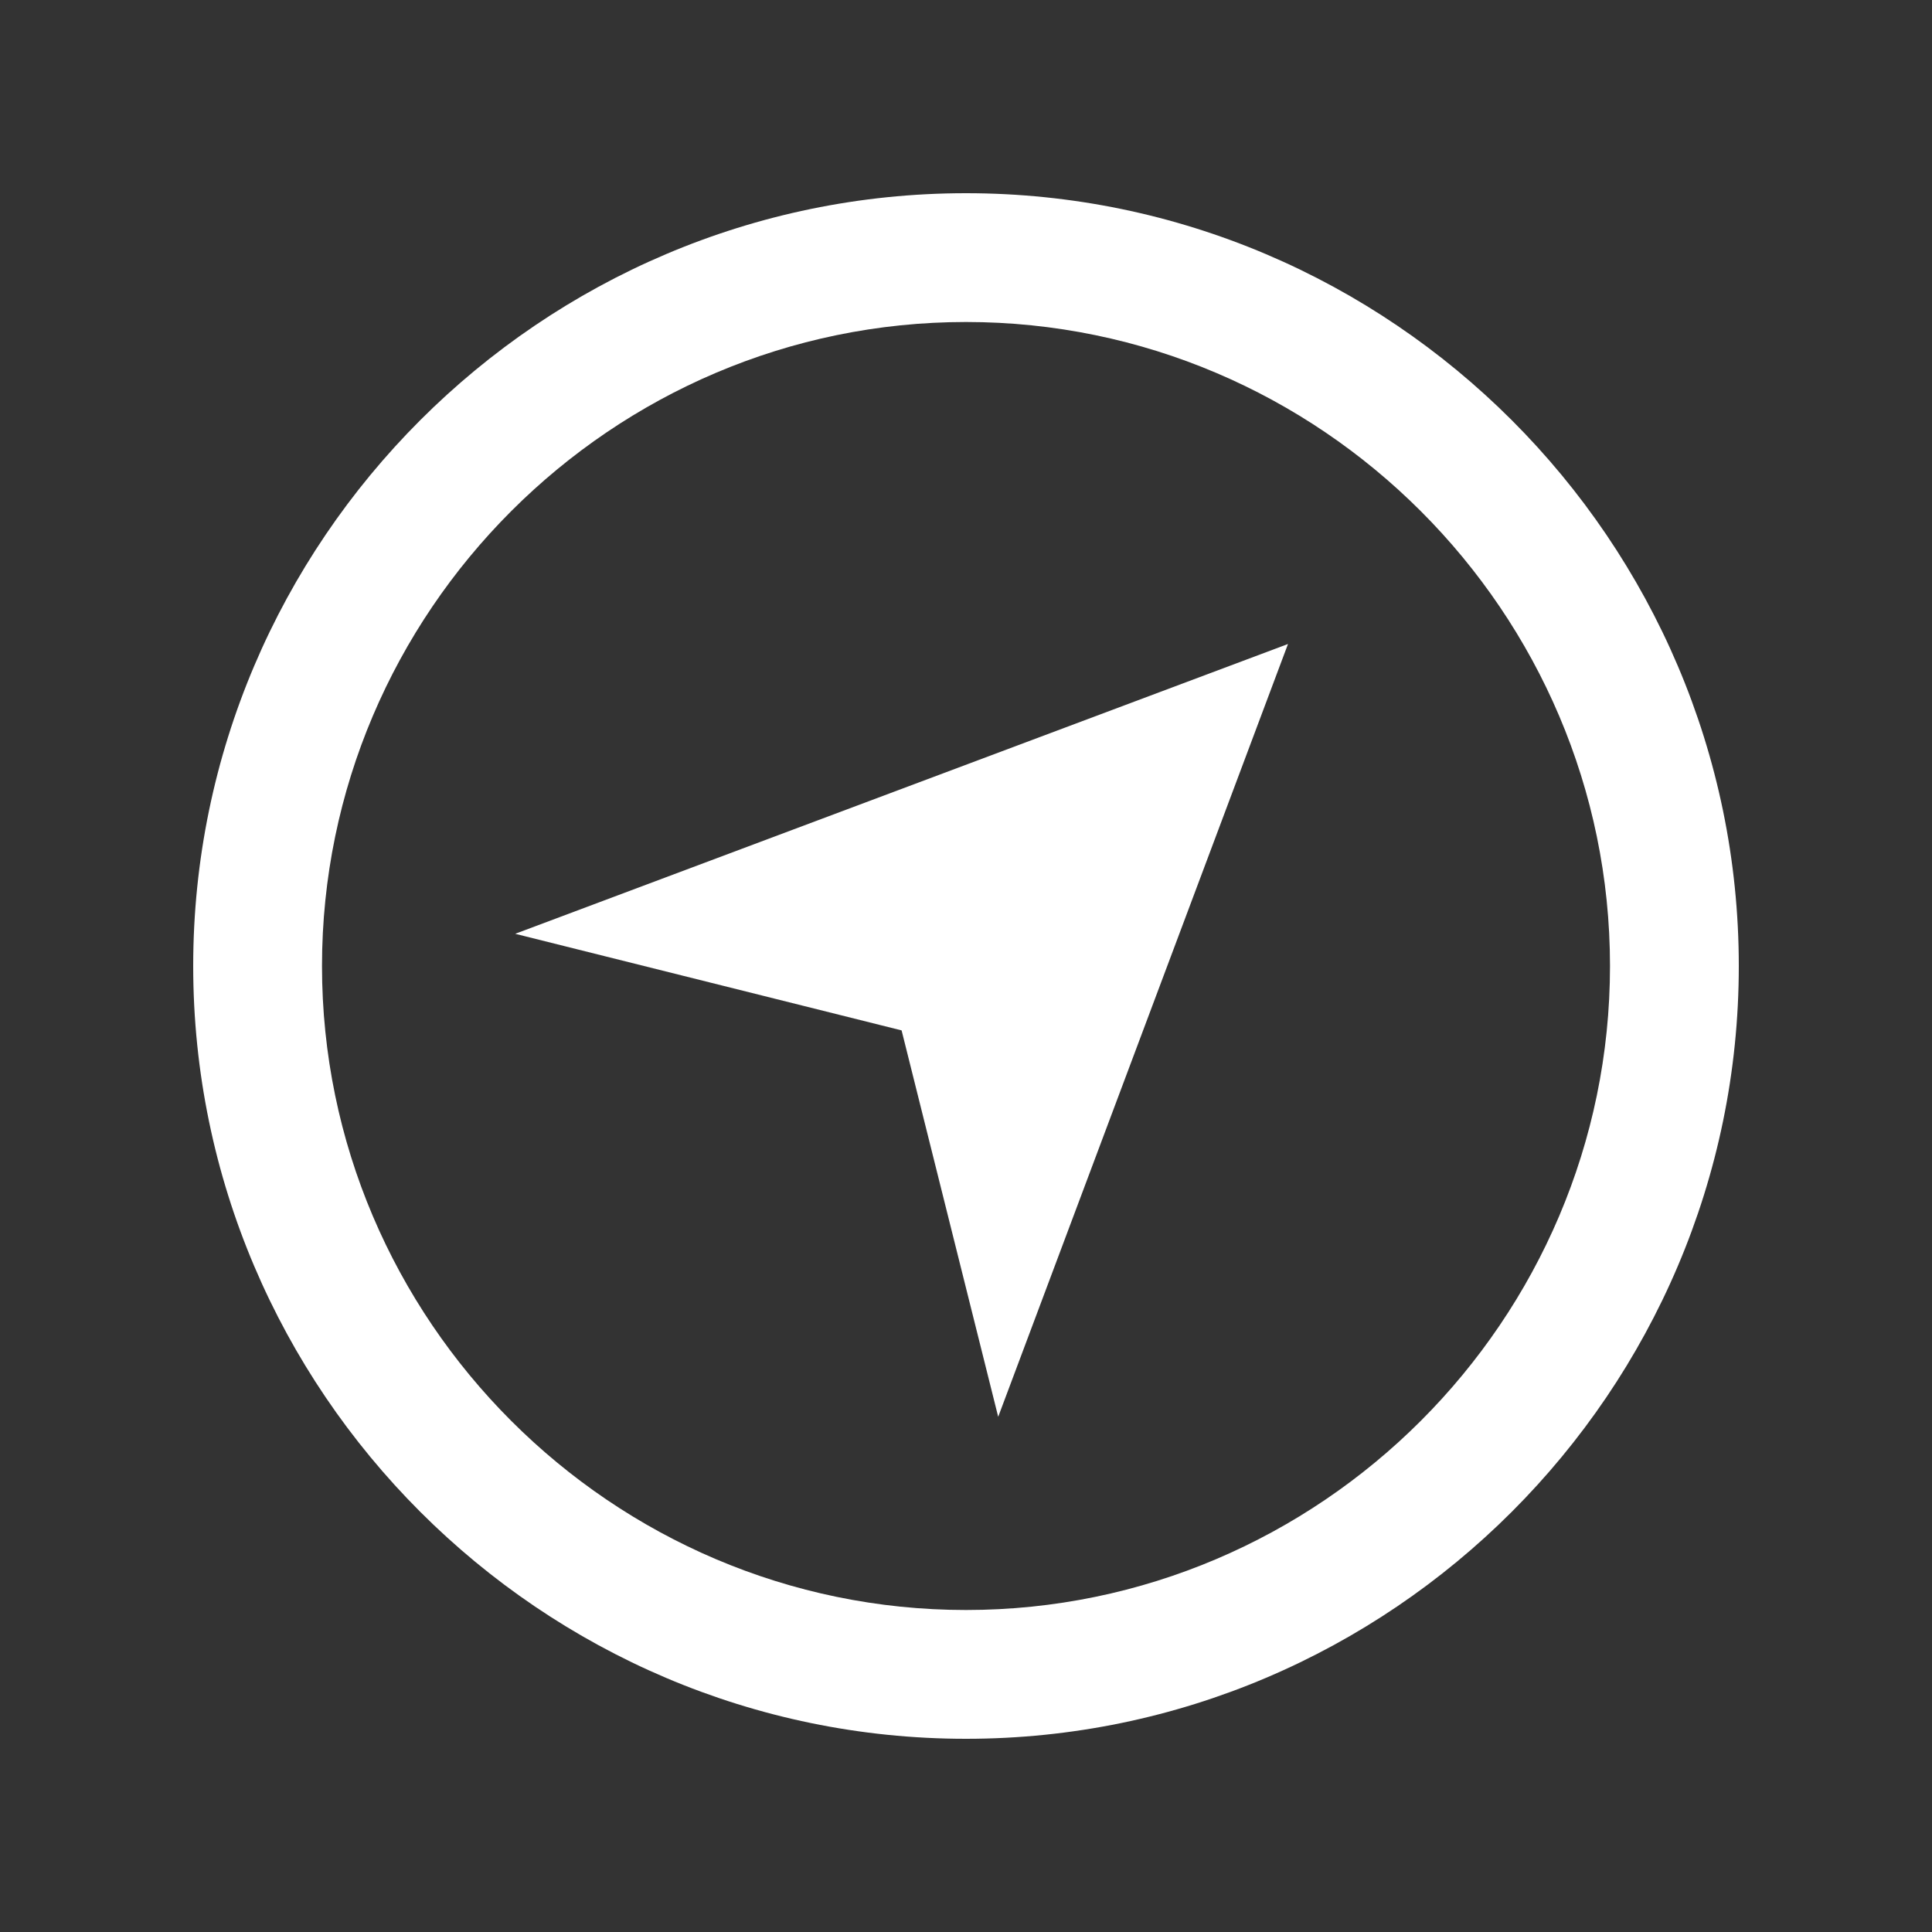 <?xml version="1.0" encoding="utf-8"?>
<!-- Generator: Adobe Illustrator 19.0.0, SVG Export Plug-In . SVG Version: 6.00 Build 0)  -->
<!DOCTYPE svg PUBLIC "-//W3C//DTD SVG 1.1//EN" "http://www.w3.org/Graphics/SVG/1.1/DTD/svg11.dtd">
<svg version="1.1" xmlns="http://www.w3.org/2000/svg" xmlns:xlink="http://www.w3.org/1999/xlink" x="0px" y="0px"
	 viewBox="0 0 30 30" style="enable-background:new 0 0 30 30;" xml:space="preserve">
<rect x="0" y="0" width="30" height="30" fill="#333333" stroke="none"/>
<style type="text/css">
	.st0{display:none;}
	.st1{display:inline;fill:#FFFFFF;}
	.st2{fill:#FFFFFF;}
</style>
<g id="Layer_1" class="st0">
	<path class="st1" d="M14,14H3V3h11V14z M27,14H16V3h11V14z M14,27H3V16h11V27z M27,27H16V16h11V27z"/>
</g>
<g id="Layer_2" class="st0">
	<path class="st1" d="M27,6H11V4h16V6z M27,9H11v2h16V9z M27,14H11v2h16V14z M27,19H11v2h16V19z M27,24H11v2h16V24z M9,4H3v6h6V4z
		 M9,12H3v6h6V12z M9,20H3v6h6V20z"/>
</g>
<g id="Layer_3" class="st0">
	<path class="st1" d="M15,3c-3.1,0-6,2.6-6,5.7c0,4.7,4.8,5.2,6,12.3c1.2-7.1,6-7.6,6-12.3C21,5.6,18.1,3,15,3z M15,11
		c-1.1,0-2-0.9-2-2s0.9-2,2-2s2,0.9,2,2S16.1,11,15,11z M27,27l-6.7-2.4L15,27l-5.6-2.4L3,27l4-9l4-1.6c0.4,0.5,0.7,1.1,1.1,1.7
		l-3.5,1.4l-1.7,3.9l2.7-1l1.5-2.7l-0.6,3l4.2,1.8l0.5-2l0.5,2l4.1-1.9l-0.6-3l1.6,2.9l2.7,1l-1.7-4L18,18.1
		c0.3-0.7,0.7-1.2,1.1-1.7l4,1.6L27,27z"/>
</g>
<g id="Layer_4">
	<path class="st2" d="M15,5c5.5,0,10,4.5,10,10s-4.5,10-10,10S5,20.5,5,15S9.5,5,15,5z M15,3C8.4,3,3,8.4,3,15s5.4,12,12,12
		s12-5.4,12-12S21.6,3,15,3z M14,16l1.5,6L20,10L8,14.5L14,16z"/>
</g>
</svg>
